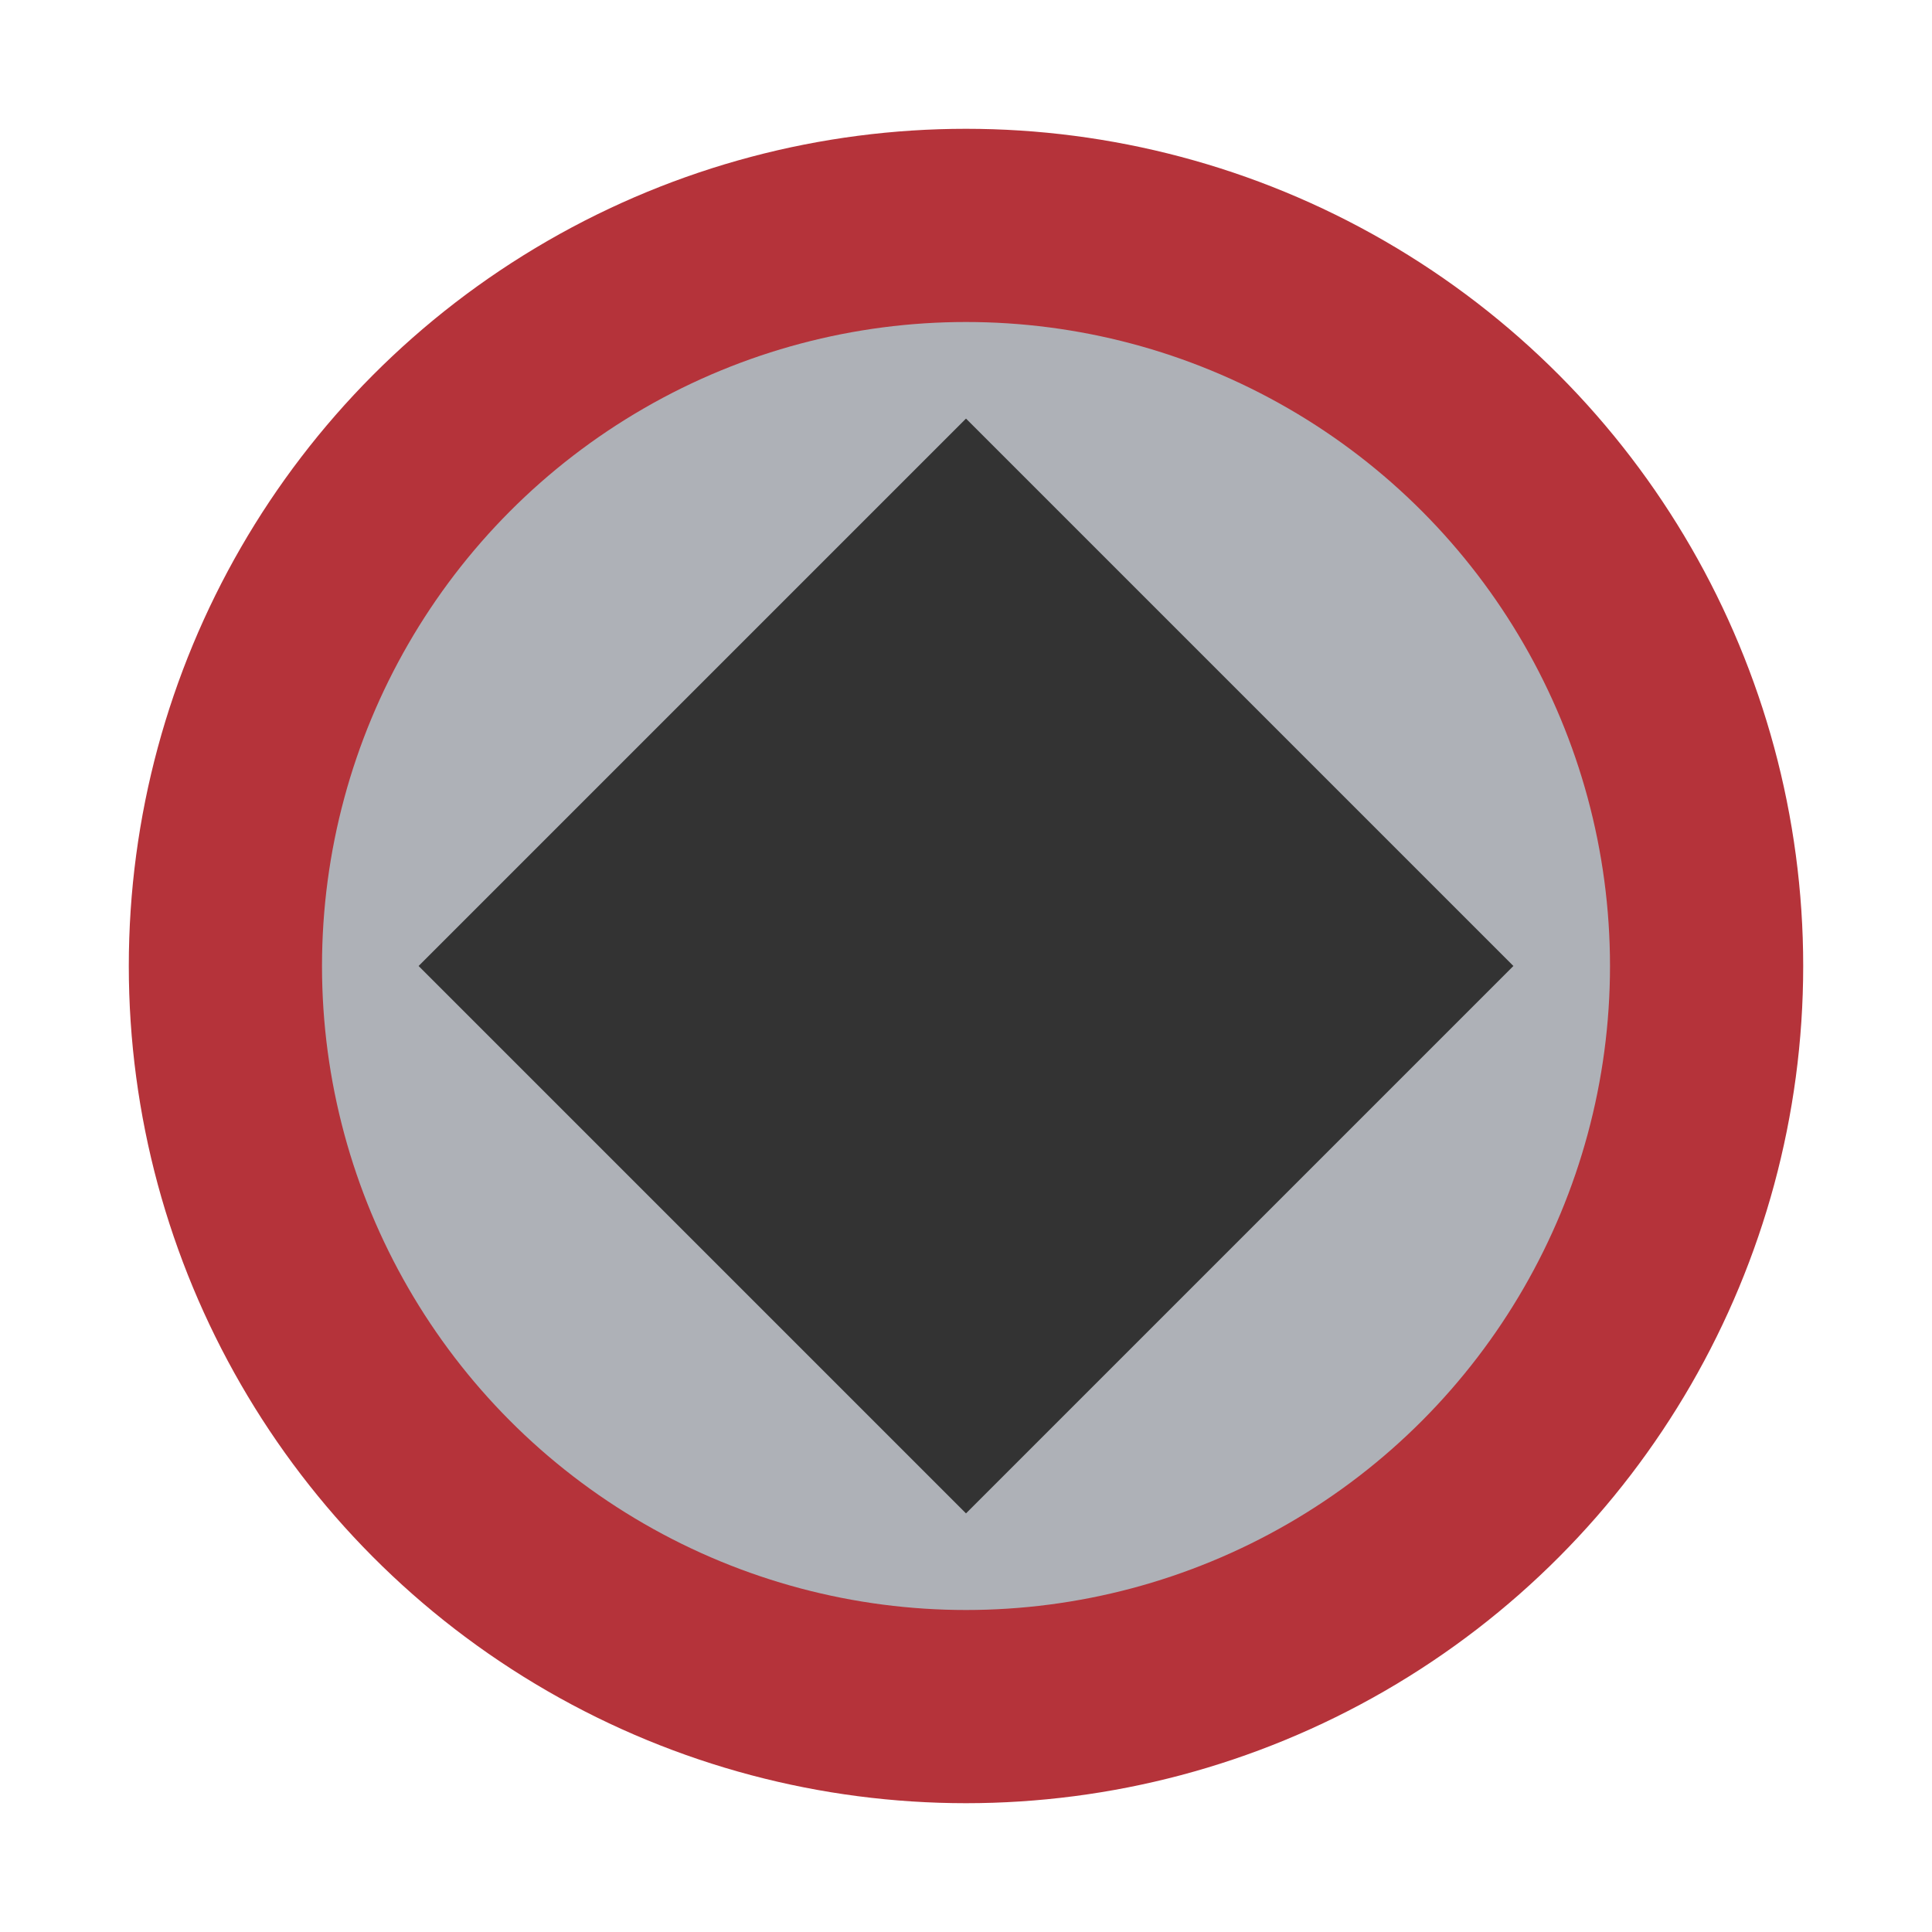 <svg width="30" height="30" viewBox="0 0 30 30" fill="none" xmlns="http://www.w3.org/2000/svg">
<g id="night / permit-02_Cw_B0_1">
<g id="TruckMaster">
<g id="Background">
<circle id="outer-ring" cx="15" cy="15" r="13" fill="#B5333A"/>
<circle id="inner-ring" cx="15" cy="15" r="10" fill="#AEB1B7"/>
</g>
<g id="Icon_Circle">
<path id="Vector" d="M15 22.793L22.793 15L15 7.207L7.207 15L15 22.793Z" fill="#333333"/>
<path id="Vector_2" d="M15 7.914L22.086 15L15 22.086L7.914 15L15 7.914ZM15 6.5L6.5 15L15 23.5L23.5 15L15 6.5Z" fill="#333333"/>
</g>
</g>
</g>
</svg>
